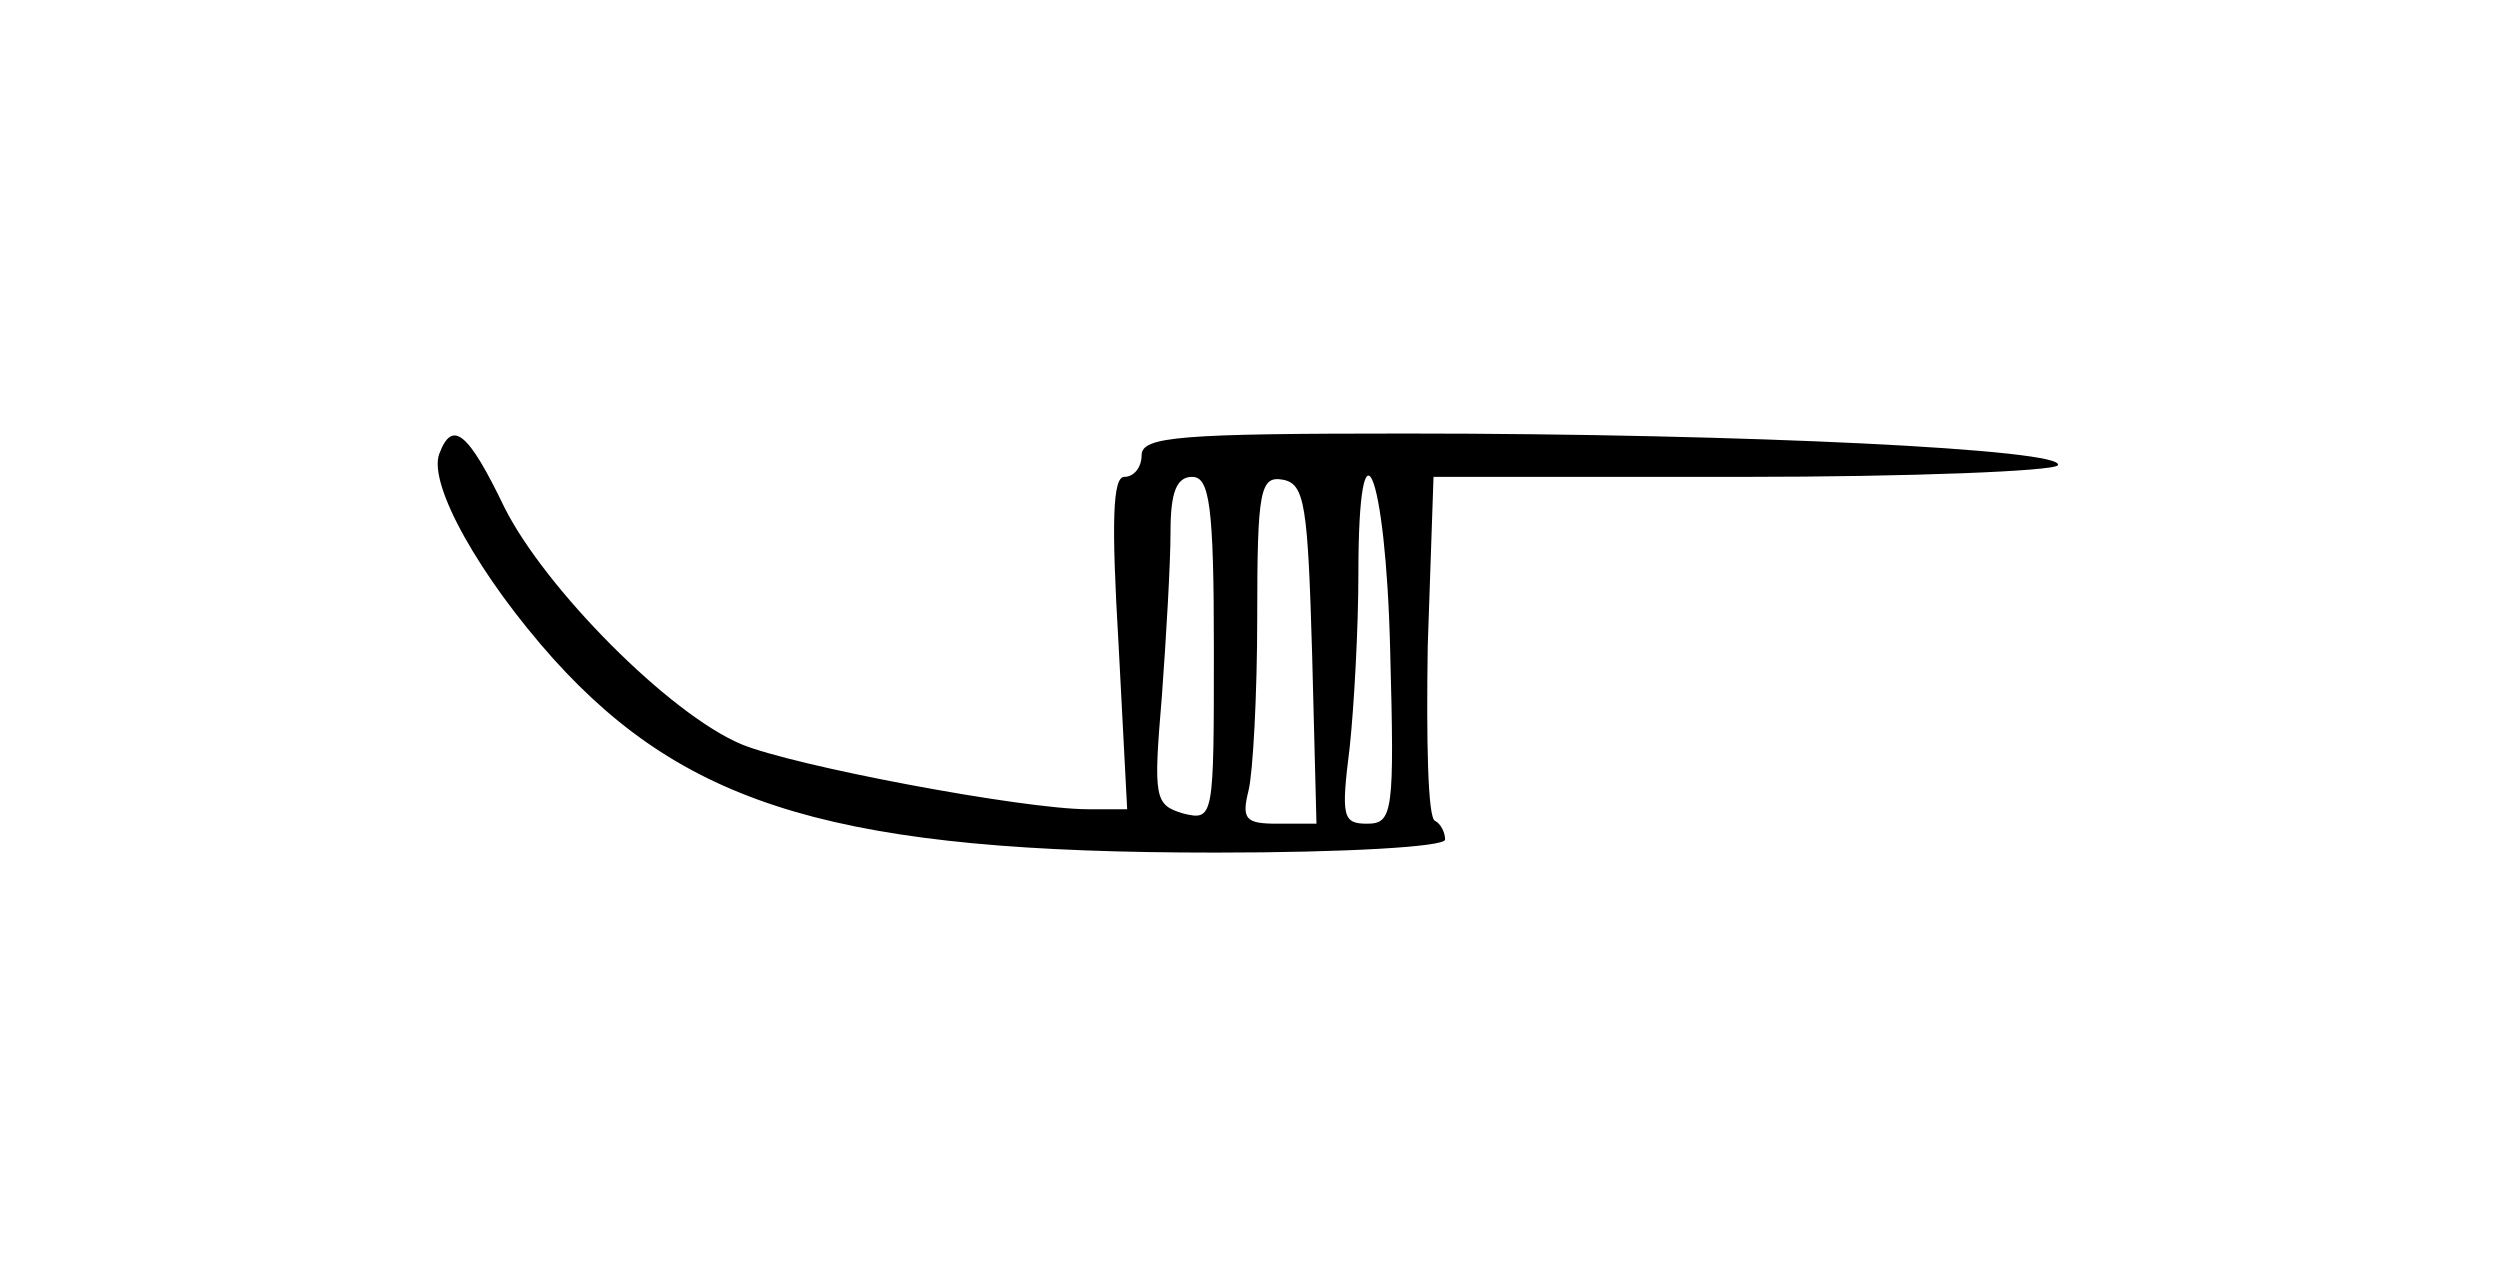 <?xml version="1.0" standalone="no"?>
<!DOCTYPE svg PUBLIC "-//W3C//DTD SVG 20010904//EN"
 "http://www.w3.org/TR/2001/REC-SVG-20010904/DTD/svg10.dtd">
<svg version="1.0" xmlns="http://www.w3.org/2000/svg"
 width="173pt" height="89pt" viewBox="0 0 173 89"
 preserveAspectRatio="xMidYMid meet">
<g transform="translate(0,89) scale(0.1,-0.1)"
fill="#000000" stroke="none">
<path d="M304 576 c-8 -21 28 -85 79 -142 93 -103 199 -134 458 -134 90 0 159
4 159 9 0 5 -3 11 -7 13 -5 2 -6 56 -5 121 l4 117 213 0 c118 0 216 4 219 8 7
11 -216 22 -451 22 -156 0 -183 -2 -183 -15 0 -8 -5 -15 -12 -15 -8 0 -9 -31
-4 -115 l6 -115 -27 0 c-45 0 -204 30 -240 45 -50 21 -136 108 -164 164 -25
52 -36 61 -45 37z m536 -135 c0 -117 0 -119 -21 -114 -20 6 -21 10 -15 81 3
41 6 92 6 114 0 27 4 38 15 38 12 0 15 -20 15 -119z m68 -4 l3 -117 -27 0
c-22 0 -25 3 -20 23 3 12 6 66 6 120 0 88 2 98 18 95 15 -3 17 -18 20 -121z
m54 3 c3 -112 2 -120 -16 -120 -17 0 -18 5 -12 53 3 28 6 82 6 120 0 117 19
72 22 -53z"/>
</g>
</svg>
